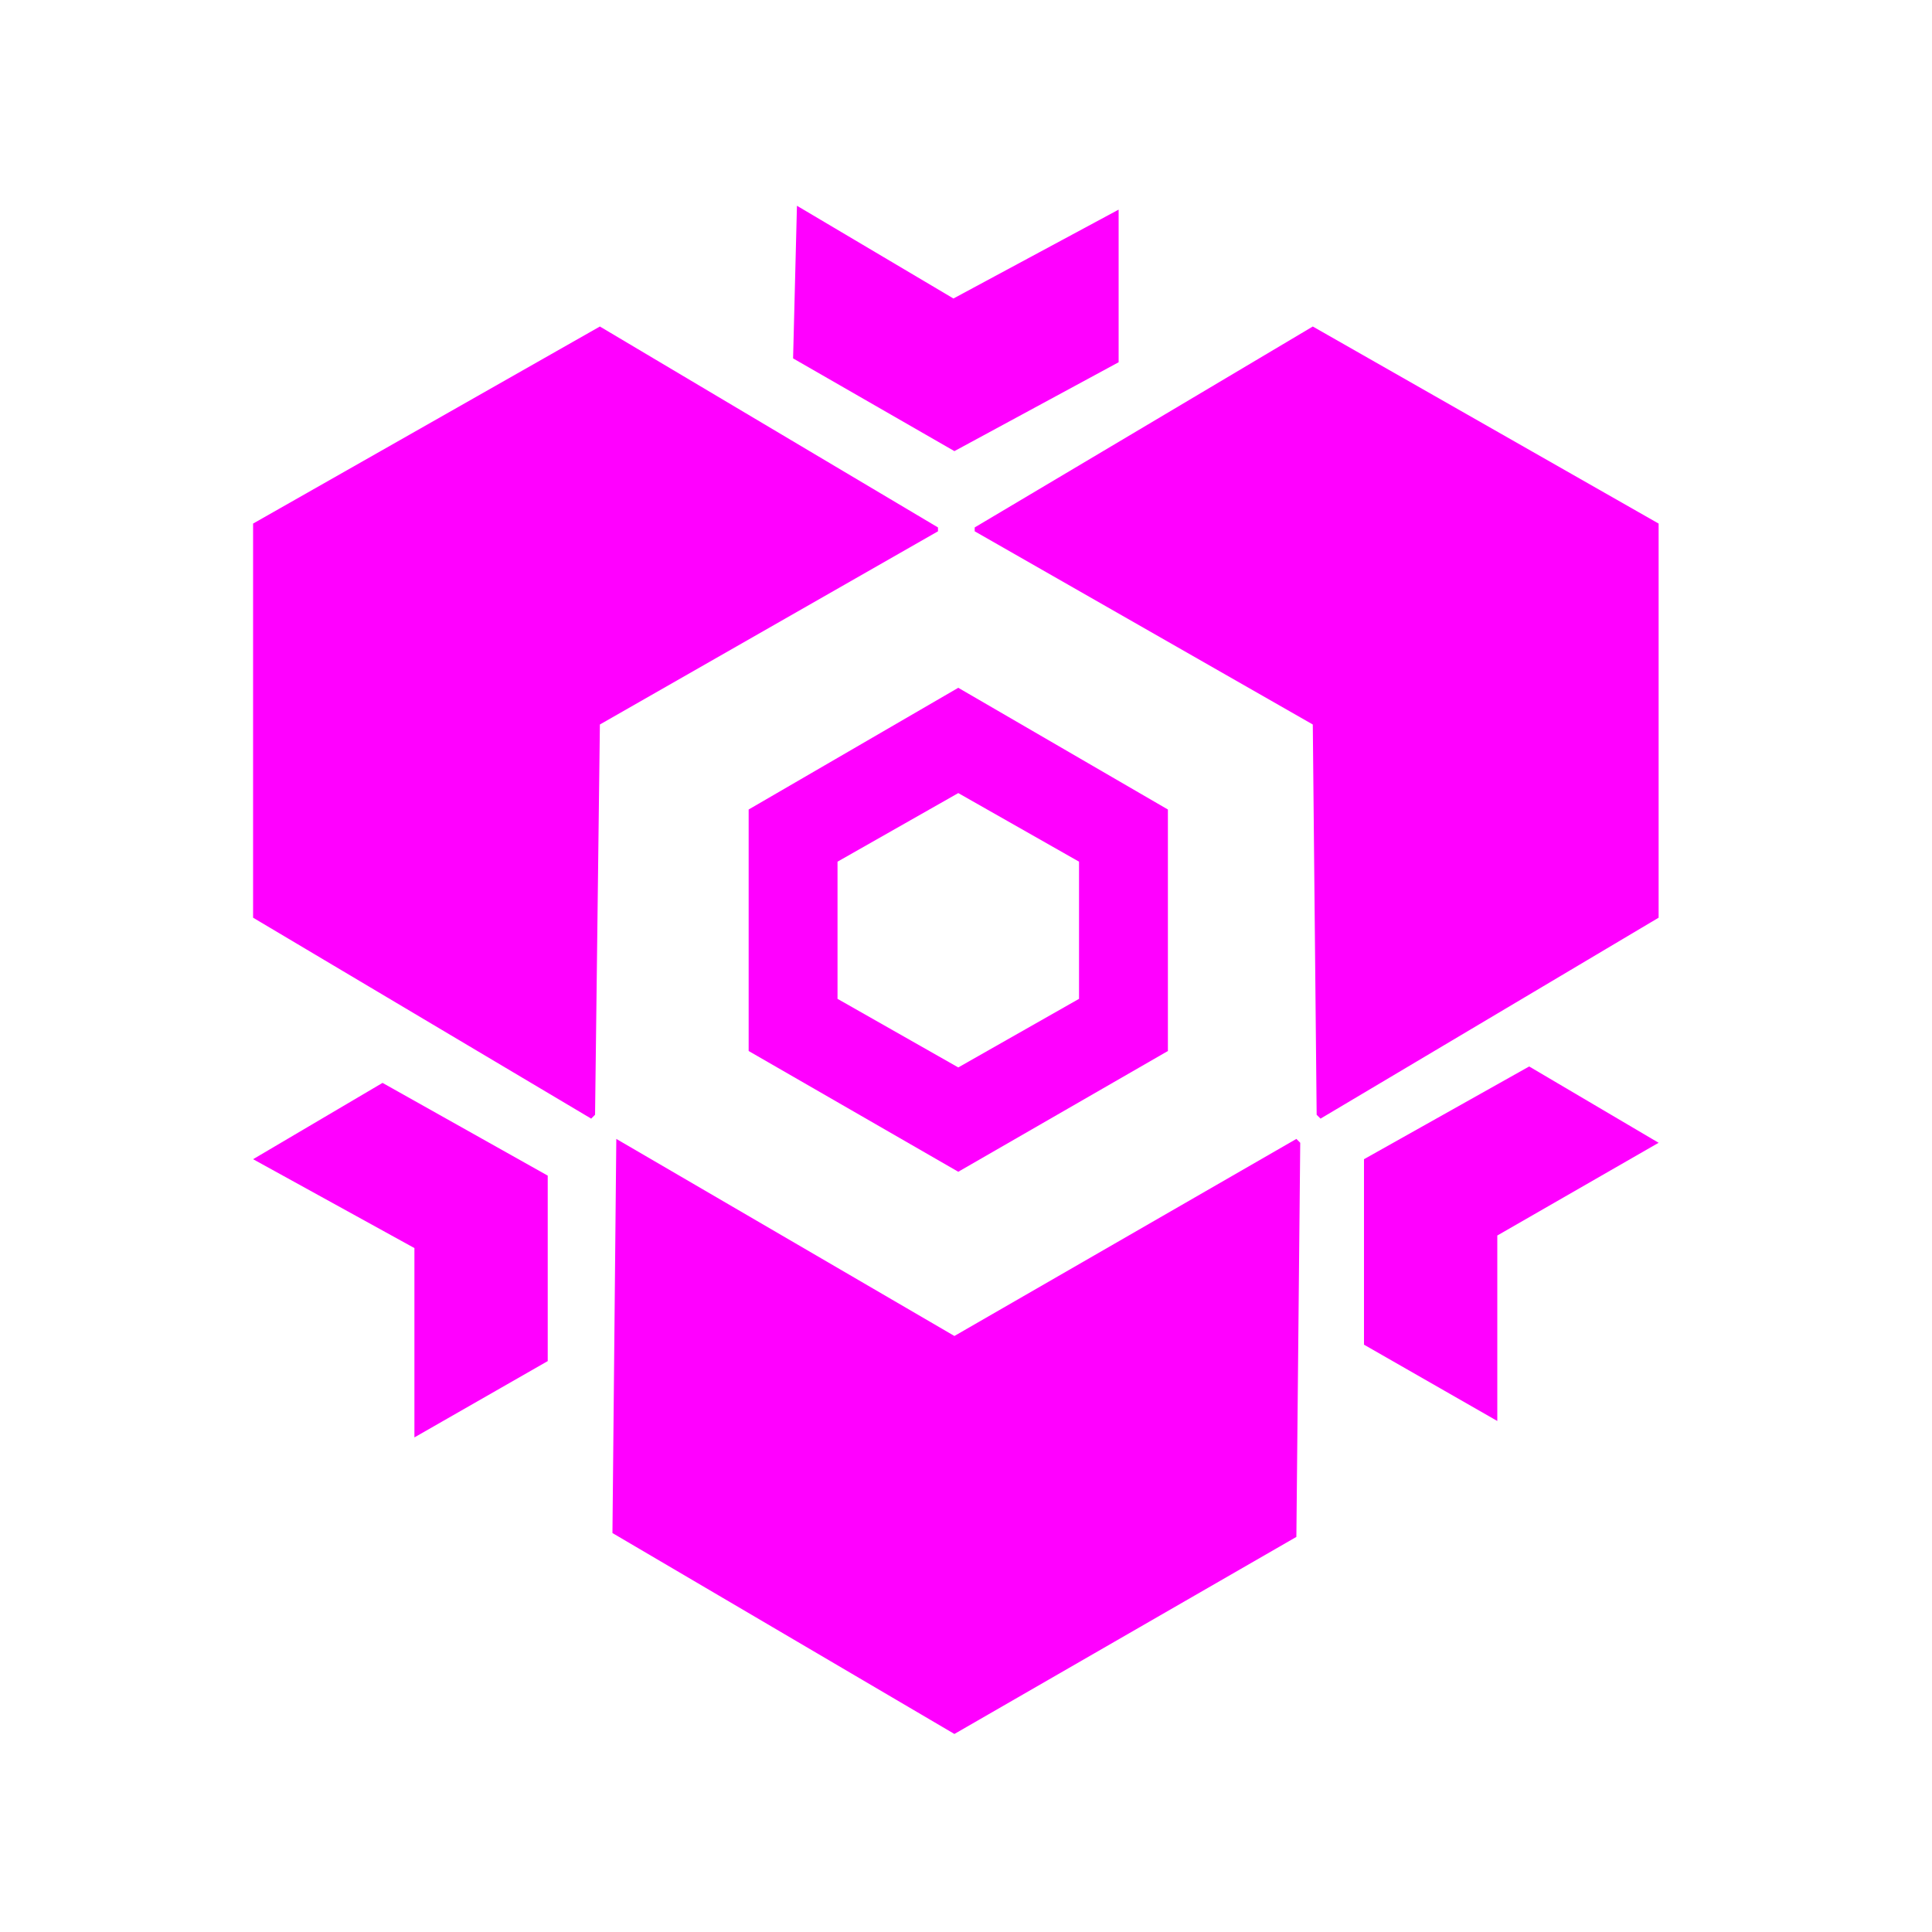 <svg class="icon" viewBox="0 0 1024 1024" xmlns="http://www.w3.org/2000/svg" p-id="1124" width="200" height="200">
    <path d="M396.8 557.056l111.104 64 111.104-64v-128L507.904 364.544 396.8 429.056v128z m47.104-100.352l64-36.352 64 36.352v72.704l-64 36.352-64-36.352V456.704z" fill="#ff00ff" p-id="1125"></path>
    <path d="M497.152 279.552l-179.2-106.496-183.808 104.448V486.4l179.2 106.496 2.048-2.048 2.56-206.848 179.2-102.4v-2.048z m381.952-2.048l-183.296-104.448-179.2 106.496v2.048l179.2 102.4 2.048 206.848 2.048 2.048 179.2-106.496V277.504z m-373.248 430.592l-179.2-104.448-2.048 208.896 181.248 106.496 181.248-104.448 2.048-208.896-2.048-2.048-181.248 104.448z m-303.104-134.144L134.144 614.4l85.504 47.104v100.352l70.656-40.448v-98.304l-87.552-49.152z m607.744-8.704l-87.552 49.152v98.304l70.656 40.448v-98.304l85.504-49.152-68.608-40.448z m-217.6-373.248V111.104l-87.552 47.104-82.944-49.152-2.048 80.896 85.504 49.152 87.04-47.104z" fill="#ff00ff" p-id="1126"></path>
</svg>
